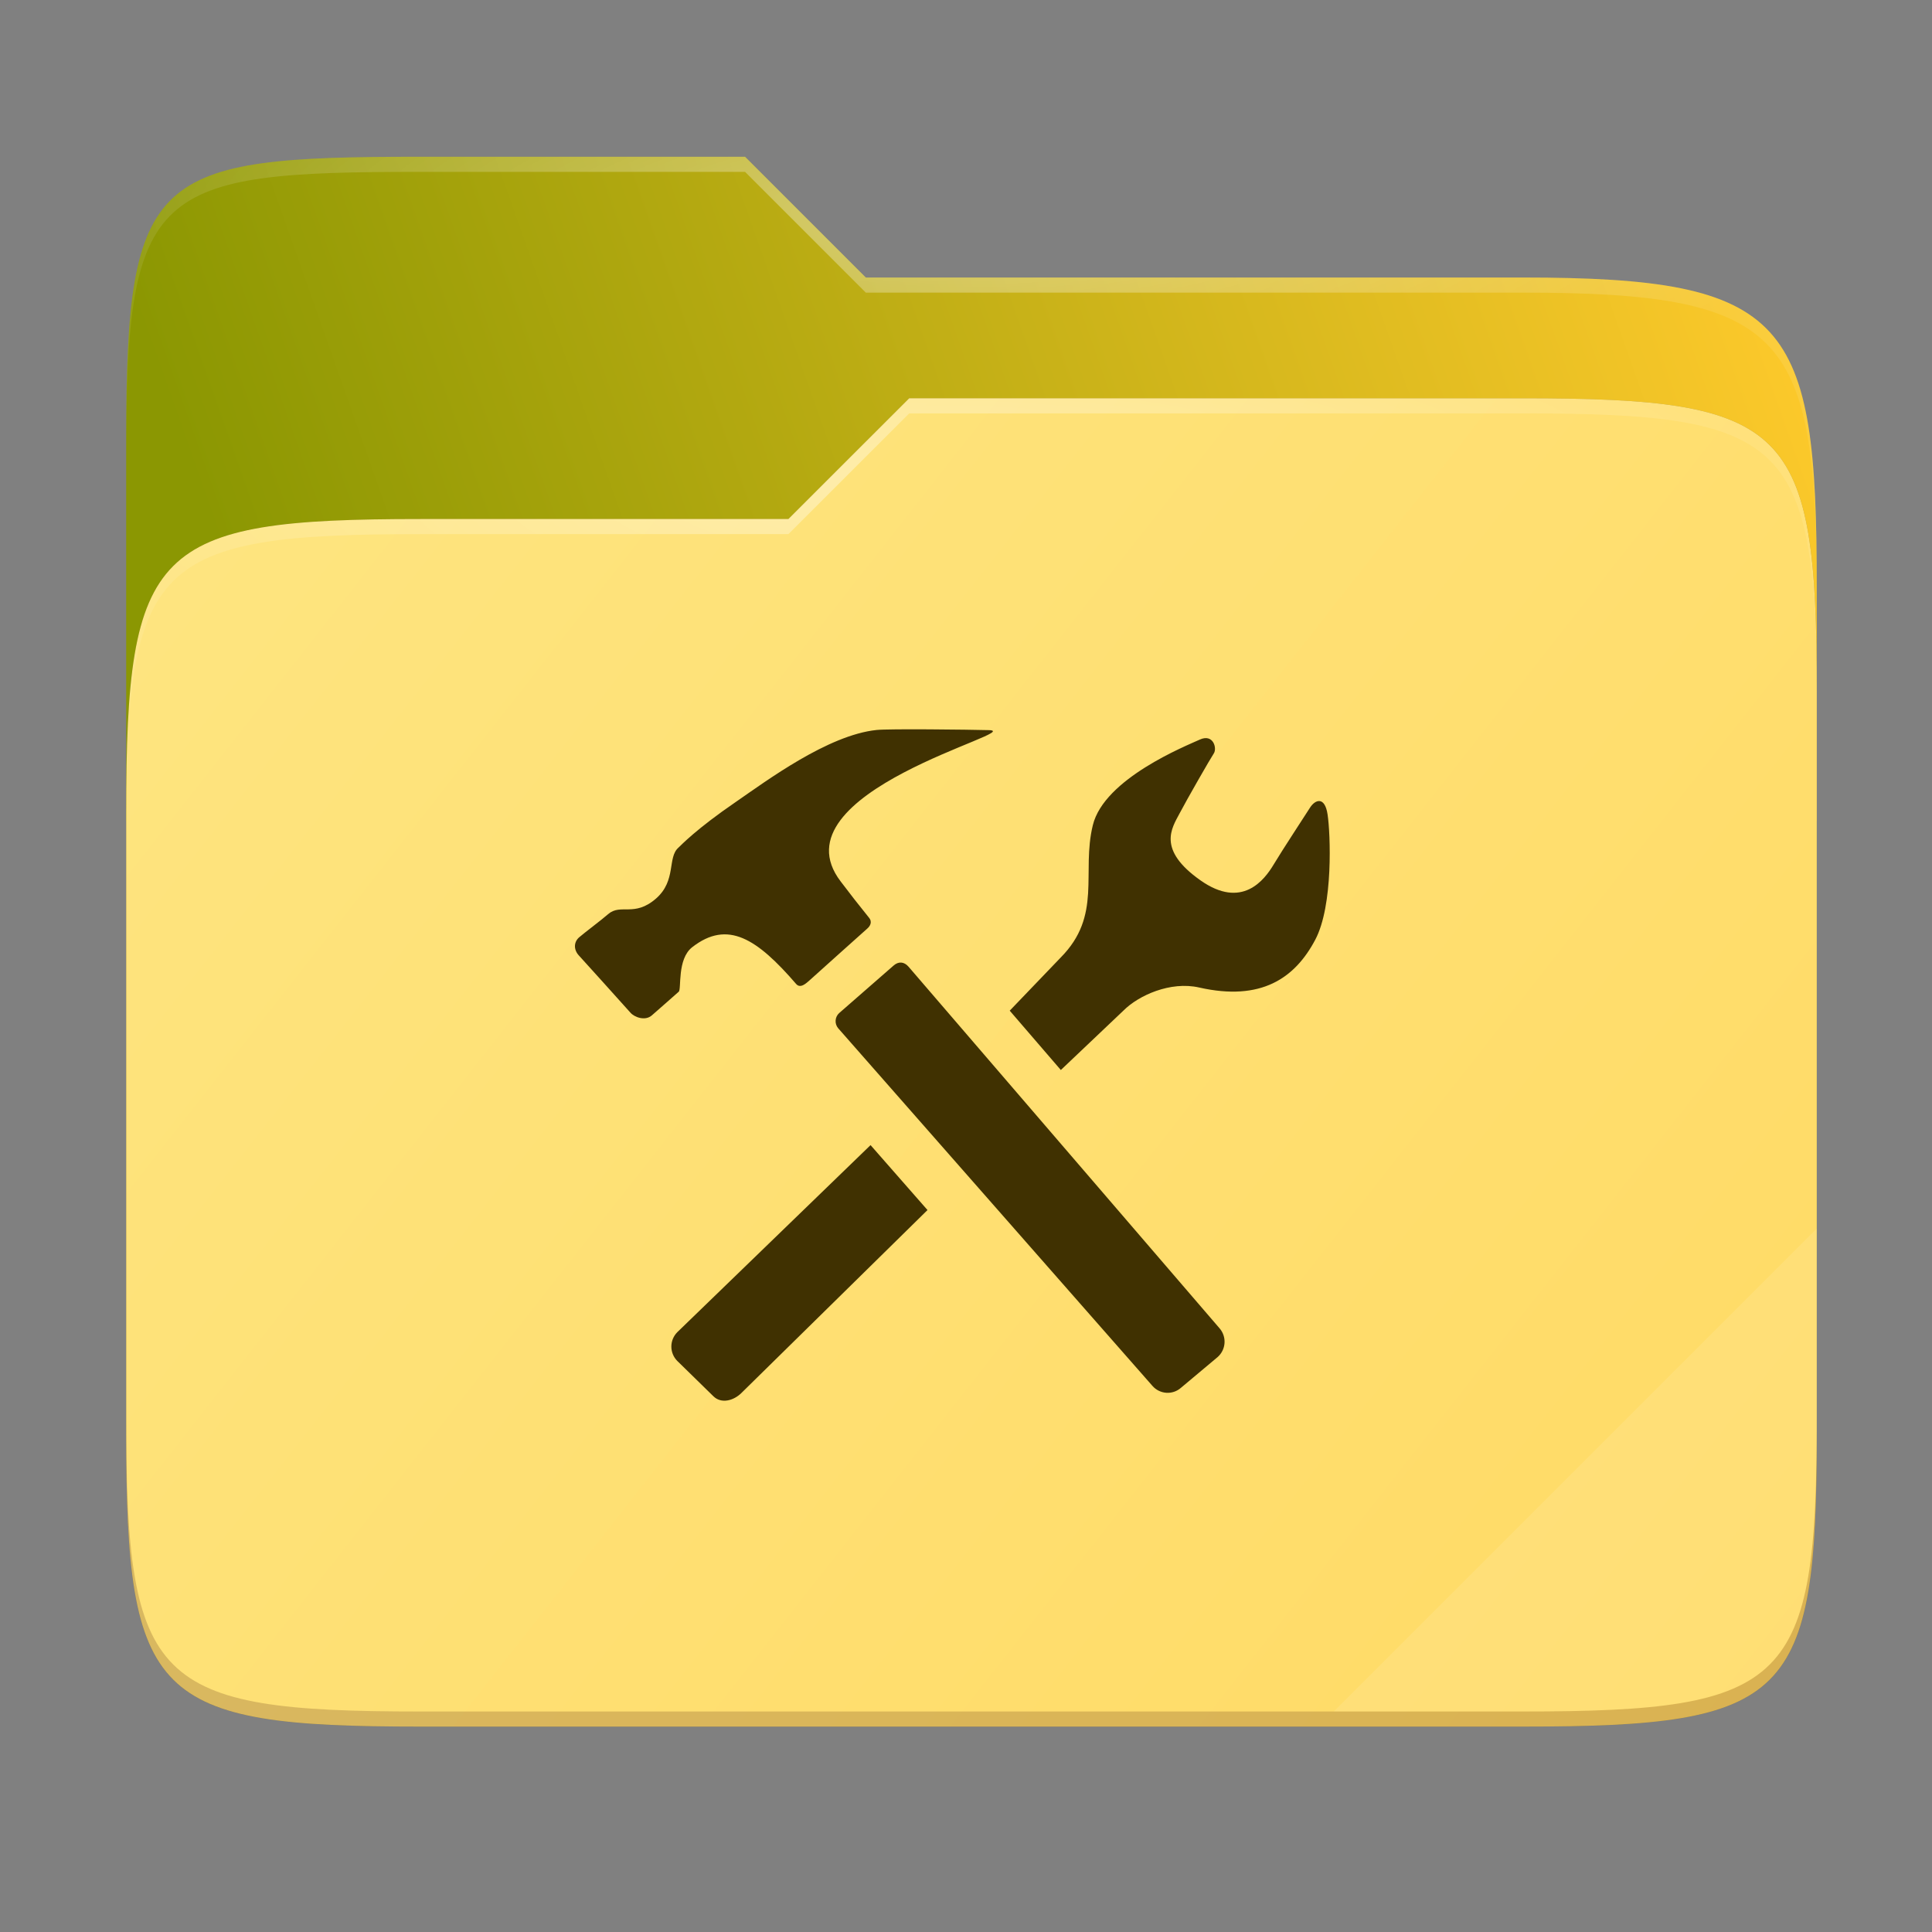 <svg width="256" height="256" viewBox="0 0 256 256" fill="none" xmlns="http://www.w3.org/2000/svg">
    <rect x="0" y="0" width="256" height="256" fill="#808080" stroke="none"/>
    <g id="folder-yaru-config">
        <path id="secondario" d="M55.717 20.772C20.347 20.772 16.721 22.771 16.721 58.071V108.777H240.732V77.697C240.732 42.397 237.106 36.773 201.736 36.773H114.726L98.725 20.772H55.717Z" fill="url(#paint0_linear)"/>
        <path id="ombra" opacity="0.5" d="M55.716 68.775C20.346 68.775 16.721 72.4 16.721 107.699V189.858C16.721 225.157 20.346 228.782 55.716 228.782H201.736C237.107 228.782 240.732 225.157 240.732 189.858V91.698C240.732 56.399 237.107 52.774 201.736 52.774H120.476L104.467 68.775H55.716Z" fill="#664F02"/>
        <path id="primario" d="M55.716 68.775C20.346 68.775 16.721 72.4 16.721 107.699V189.858C16.721 225.157 20.346 228.782 55.716 228.782H201.736C237.107 228.782 240.732 225.157 240.732 189.858V91.698C240.732 56.399 237.107 52.774 201.736 52.774H120.476L104.467 68.775H55.716Z" fill="url(#paint1_linear)"/>
        <path id="contorno superiore del secondario" opacity="0.4" d="M55.717 20.772C20.347 20.772 16.721 22.771 16.721 58.071V60.071C16.721 24.771 20.347 22.772 55.717 22.772H98.725L114.726 38.773H201.736C237.106 38.773 240.732 44.398 240.732 79.697V77.697C240.732 42.397 237.106 36.773 201.736 36.773H114.726L98.725 20.772H55.717Z" fill="url(#paint2_radial)"/>
        <path id="contorno superiore del primario" opacity="0.4" d="M120.476 52.774L104.467 68.775H55.717C20.347 68.775 16.721 72.399 16.721 107.698V109.698C16.721 74.399 20.347 70.775 55.717 70.775H104.467L120.476 54.774H201.736C237.106 54.774 240.732 58.398 240.732 93.698V91.698C240.732 56.398 237.106 52.774 201.736 52.774H120.476Z" fill="url(#paint3_radial)"/>
        <path id="effetto piega" opacity="0.1" d="M240.732 162.779L176.729 226.782H201.736C237.106 226.782 240.732 223.158 240.732 187.859V162.779Z" fill="white"/>
        <path id="contorno inferiore del primario" opacity="0.2" d="M16.721 187.859V189.859C16.721 225.158 20.347 228.782 55.717 228.782H201.736C237.106 228.782 240.732 225.158 240.732 189.859V187.859C240.732 223.158 237.106 226.782 201.736 226.782H55.717C20.347 226.782 16.721 223.158 16.721 187.859V187.859Z" fill="#491706"/>
        <path id="configurazione" d="M91.731 125.5C96.415 121.86 100.301 124.37 105.487 130.375C106.069 131.052 106.853 130.259 107.3 129.873C107.741 129.481 114.585 123.321 114.921 123.039C115.252 122.743 115.654 122.191 115.127 121.573C113.857 120.003 112.613 118.411 111.396 116.799C102.319 104.925 136.229 96.872 131.022 96.746C128.371 96.676 117.737 96.55 116.146 96.726C109.704 97.404 101.616 103.424 97.544 106.23C92.218 109.875 90.229 112.014 89.903 112.31C88.397 113.626 89.662 116.663 86.931 119.058C84.044 121.583 82.242 119.671 80.57 121.137C79.741 121.87 77.422 123.607 76.759 124.184C76.057 124.772 75.971 125.761 76.653 126.549C76.653 126.549 83 133.558 83.532 134.18C84.059 134.793 85.495 135.325 86.379 134.537C87.267 133.754 89.552 131.76 89.933 131.409C90.325 131.078 89.682 127.086 91.731 125.5V125.5ZM120.388 128.095C119.786 127.397 119.038 127.377 118.395 127.95L111.196 134.236C110.918 134.488 110.748 134.838 110.723 135.212C110.698 135.587 110.818 135.957 111.06 136.244L152.701 183.634C153.675 184.754 155.362 184.869 156.472 183.9L161.342 179.818C161.878 179.346 162.206 178.682 162.255 177.969C162.304 177.256 162.07 176.553 161.603 176.013L120.388 128.095ZM175.912 107.927C175.54 105.447 174.255 105.964 173.587 107.013C172.92 108.073 169.968 112.546 168.753 114.575C167.548 116.583 164.575 120.554 159.043 116.633C153.279 112.561 155.282 109.72 156.286 107.807C157.295 105.884 160.393 100.492 160.84 99.824C161.287 99.146 160.765 97.178 158.977 98.001C157.185 98.825 146.31 103.148 144.804 109.348C143.263 115.654 146.094 121.292 140.536 126.89L133.794 133.919L140.566 141.782L148.871 133.899C150.849 131.911 155.076 129.978 158.902 130.852C167.101 132.704 171.574 129.627 174.27 124.536C176.69 119.987 176.289 110.407 175.912 107.927V107.927ZM89.742 176.525C89.24 177.031 88.958 177.715 88.958 178.427C88.958 179.14 89.24 179.824 89.742 180.33L94.517 185C95.561 186.049 97.218 185.607 98.262 184.558L122.899 160.338L115.353 151.733L89.742 176.525Z" fill="#403101"/>
    </g>
    <defs>
        <radialGradient id="paint2_radial" cx="0" cy="0" r="1" gradientUnits="userSpaceOnUse" gradientTransform="translate(128.726 28.773) scale(112.006 29.462)">
            <stop stop-color="white"/>
            <stop offset="1" stop-color="white" stop-opacity="0.204"/>
        </radialGradient>
        <radialGradient id="paint3_radial" cx="0" cy="0" r="1" gradientUnits="userSpaceOnUse" gradientTransform="translate(124.726 64.775) scale(112.006 28.462)">
            <stop stop-color="white"/>
            <stop offset="1" stop-color="white" stop-opacity="0.204"/>
        </radialGradient>
        <linearGradient id="paint0_linear" x1="241" y1="50" x2="17" y2="129" gradientUnits="userSpaceOnUse">
            <stop stop-color="#FDC92B"/>
            <stop offset="0.874" stop-color="#8B9702"/>
        </linearGradient>
        <linearGradient id="paint1_linear" x1="17" y1="53" x2="241" y2="229" gradientUnits="userSpaceOnUse">
            <stop stop-color="#FEE581"/>
            <stop offset="1" stop-color="		#FFDA64"/>
        </linearGradient>
    </defs>
</svg>
